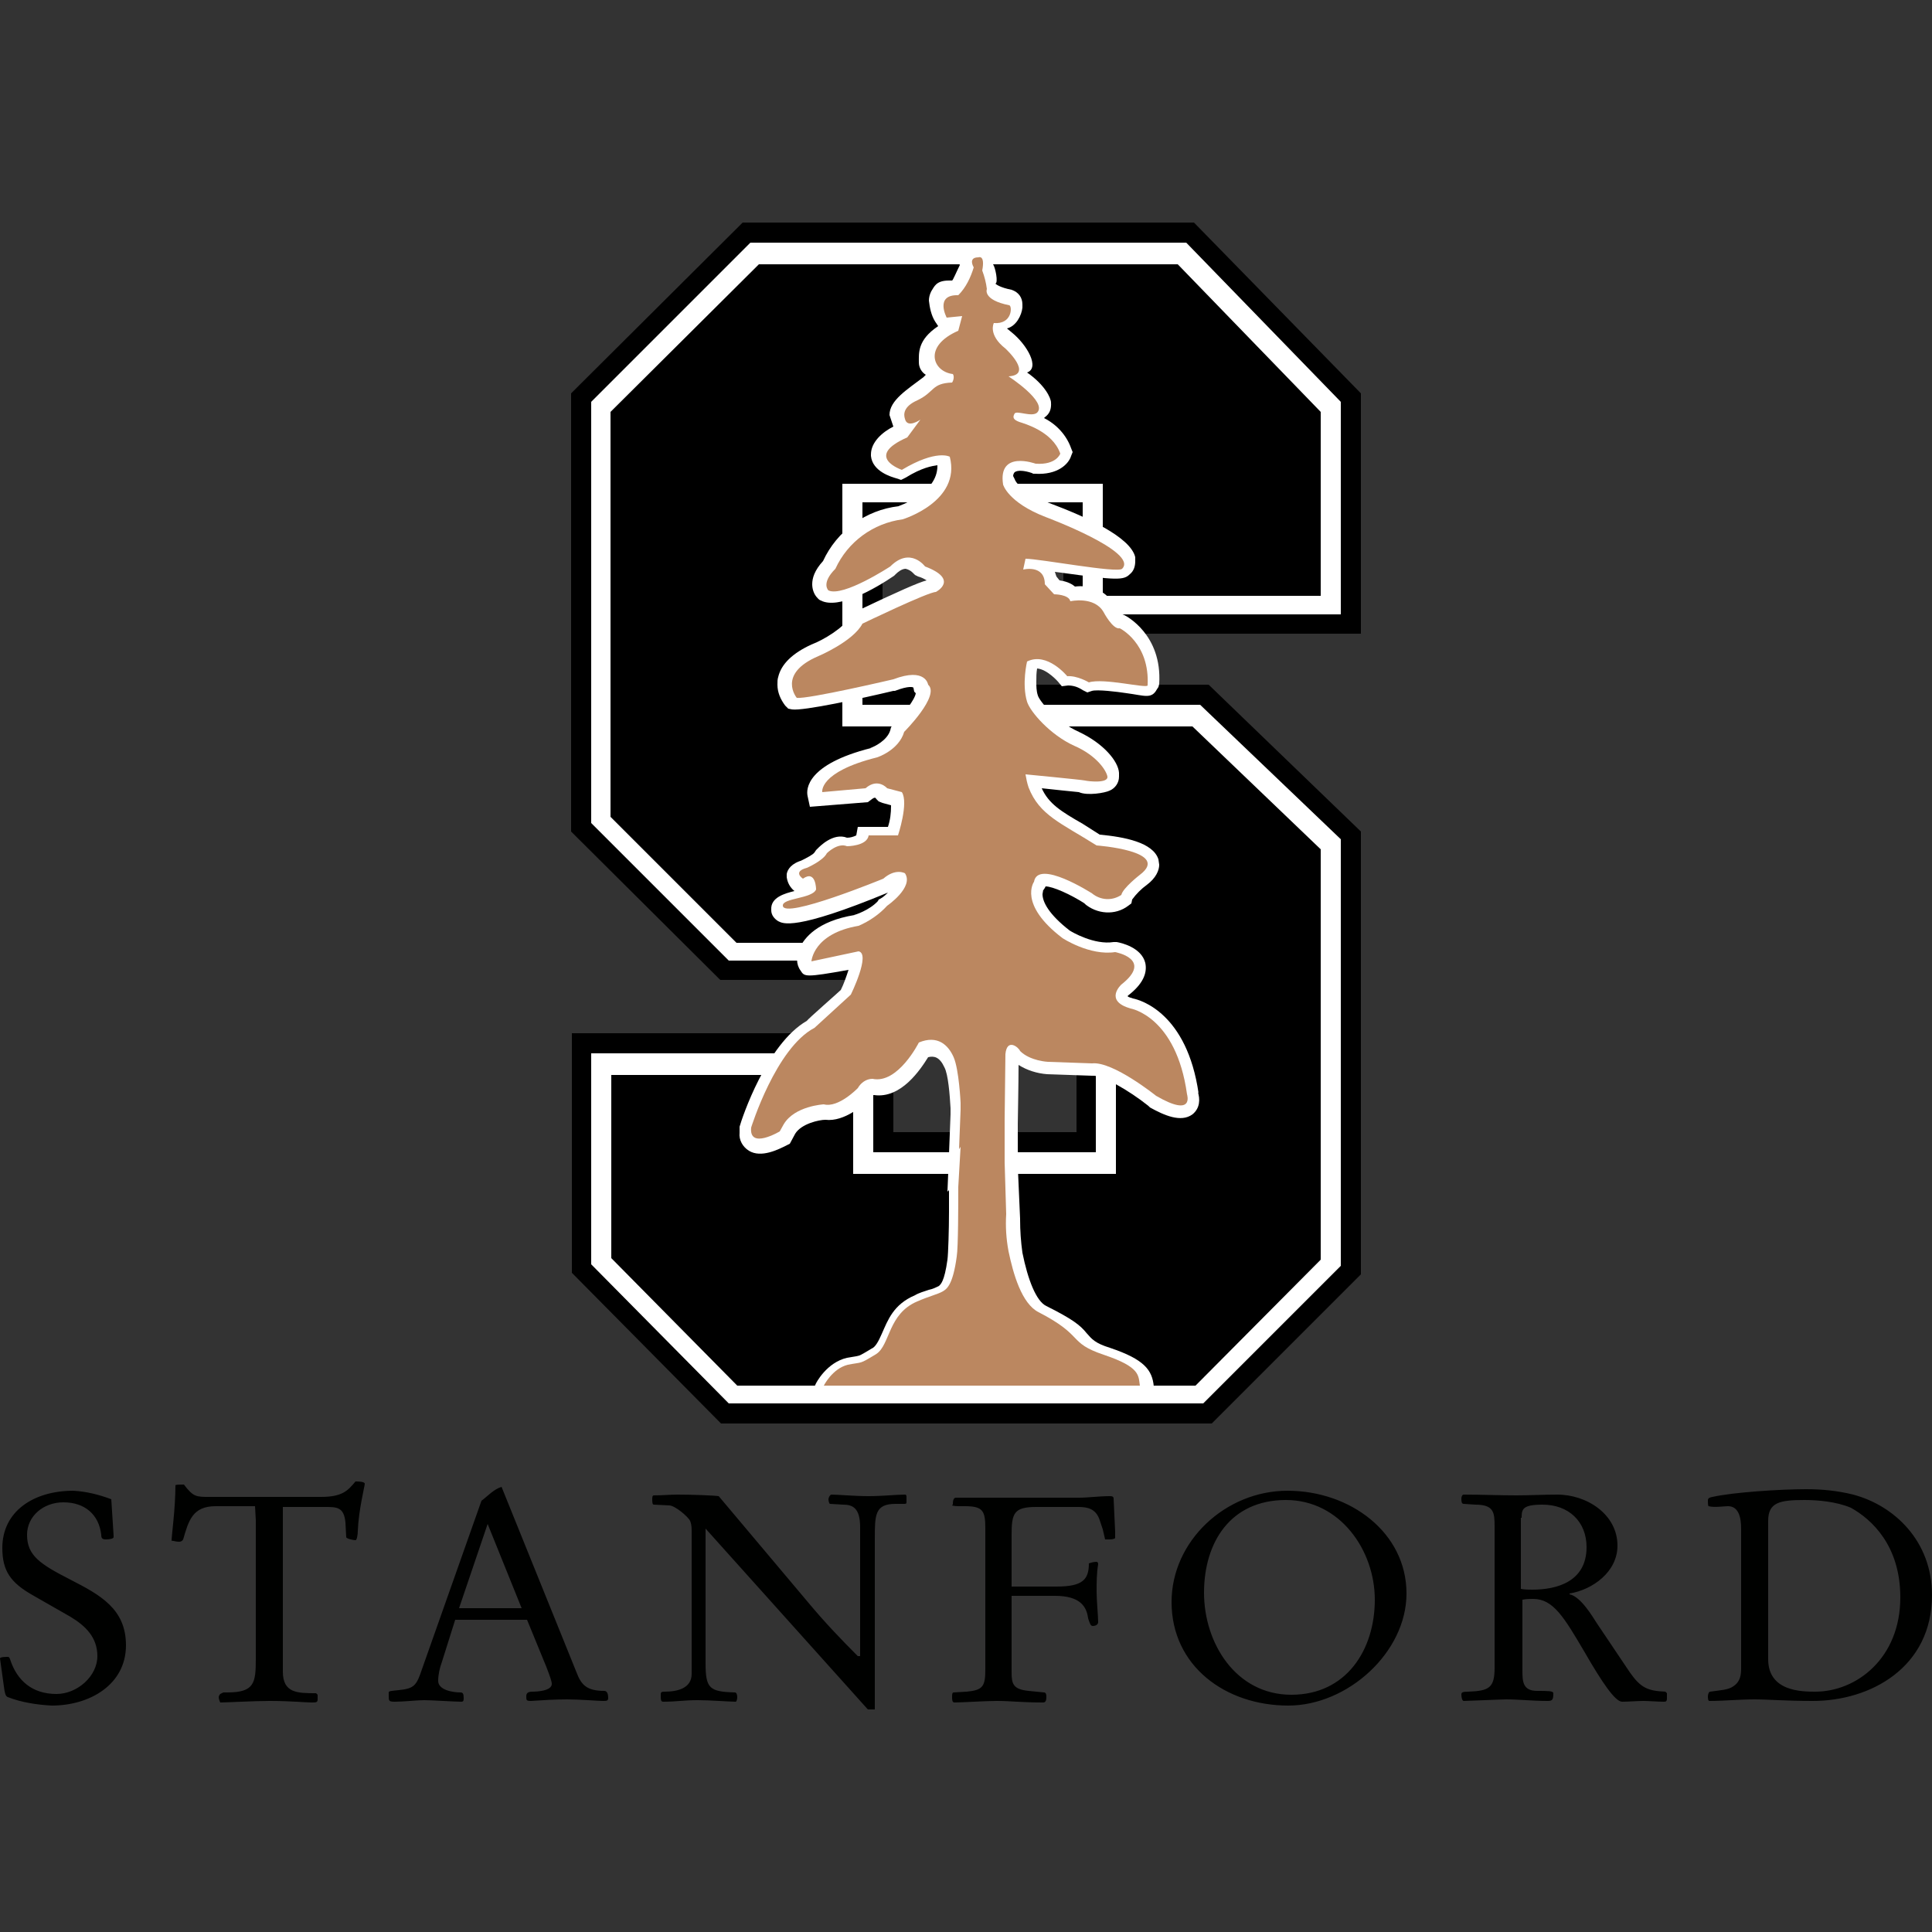 <svg id="SvgjsSvg1174" width="288" height="288" xmlns="http://www.w3.org/2000/svg" version="1.1" xmlns:xlink="http://www.w3.org/1999/xlink" xmlns:svgjs="http://svgjs.com/svgjs"><rect width="100%" height="100%" fill="#333333" stroke="none"/><defs id="SvgjsDefs1175"></defs><g id="SvgjsG1176"><svg xmlns="http://www.w3.org/2000/svg" enable-background="new 0 0 250 250" viewBox="0 0 250 250" width="288" height="288"><switch><g fill="#000000" class="color000 svgShape"><polygon fill="#000000" points="73.9 50.9 73.9 107.6 93.2 126.8 139.3 126.8 139.3 146.5 115.6 146.5 115.6 133.7 74 133.7 74 164.7 93.3 184.2 156.8 184.2 176.1 164.9 176.1 107.6 156.4 88.6 114.2 88.6 114.2 67.5 137.6 67.5 137.6 82 176.1 82 176.1 50.9 154.5 28.8 96.1 28.8" class="color9c2a3e svgShape"></polygon><path fill="#ffffff" d="M76.5,52v54.5l17.8,17.8h47.5v24.8H113v-12.8H76.5v27.3l17.8,18h61.4l17.8-17.8v-55.2l-18.2-17.4h-43.7V65			h28.5v14.5h33.4V52l-20-20.6H97.1L76.5,52" class="colorfff svgShape"></path><polygon fill="#000000" points="98.2 34.2 79 53.3 79 105.7 95.3 122 144.4 122 144.4 151.9 110.4 151.9 110.4 139.1 79.1 139.1 79.1 162.8 95.4 179.3 154.7 179.3 170.9 163 170.9 109.9 154.3 94 109 94 109 62.6 142.7 62.6 142.7 77.1 170.9 77.1 170.9 53.3 152.4 34.2" class="color9c2a3e svgShape"></polygon><path fill="#000000" d="M134.9,114.8l-0.1,0.1L134.9,114.8z" class="color9c2a3e svgShape"></path><path fill="#ffffff" d="M126.4,31.5c-1.1,0.1-1.6,0.5-1.9,0.8c-0.2,0.3-0.4,0.7-0.4,1.2c0,0.3,0,0.6,0.1,0.8c-0.4,0.8-0.9,2-1,2h-0.4
			c-1.7,0-1.9,0.8-2.3,1.4c-0.2,0.4-0.3,0.8-0.3,1.2c0.1,0.9,0.3,1.9,0.8,2.7l0.4,0.6c-2.7,1.8-2.5,3.5-2.5,4.7
			c0,0.7,0.4,1.3,0.9,1.6l-0.3,0.3c-2.1,1.6-4.4,3-4.4,4.9l0.5,1.5h0c-1.4,0.7-2.9,2-2.9,3.6v0.2c0.2,2,2.6,2.7,3.3,2.9l0.6,0.2
			l0.6-0.3c2.1-1.3,3.4-1.5,4.1-1.6v0.1c0,3.6-5.1,5.2-5.3,5.3l0.3-0.1c-4.3,0.5-8,3.2-9.8,7.1c-1.1,1.2-1.4,2.2-1.4,3
			c0,0.6,0.2,1.3,0.7,1.8l0.2,0.2l0.2,0.1c2.3,1.2,7-1.5,9.5-3.2l0.1-0.1l0.1-0.1c0.3-0.3,0.8-0.7,1.3-0.7c0.4,0.1,0.7,0.3,0.9,0.5
			l0.3,0.3l0.4,0.2c0.4,0.1,0.8,0.3,1.1,0.5c-1.1,0.3-3.4,1.3-9.3,4.1l-0.5,0.2l-0.2,0.5c-0.7,1.3-3.3,2.9-4.9,3.5
			c-2.4,1.1-3.9,2.5-4.3,4.2c-0.1,0.3-0.1,0.6-0.1,1c0,1,0.4,1.9,1,2.7l0.4,0.4l0.5,0.1c1.5,0.2,8.9-1.4,13.1-2.4l0.1,0l0.1,0
			c1.8-0.7,2.4-0.5,2.4-0.4l0.1,0.5l0.2,0.2c-0.1,0.8-1.5,2.6-2.9,4.1l-0.3,0.3l-0.1,0.4c-0.4,1.3-2,2.1-2.6,2.3l0.1,0
			c-8.3,2.1-8.4,5.3-8.2,6.2l0.3,1.4l7.5-0.6l0.4-0.3c0.5-0.4,0.6-0.3,0.7-0.1l0.3,0.3l0.5,0.2l1.1,0.3v0.1c0,0.9-0.1,1.8-0.4,2.7
			H111l-0.2,1.1c-0.4,0.2-0.8,0.3-1.2,0.3c-1.8-0.7-3.6,1.2-3.8,1.4l-0.2,0.2l-0.2,0.3c-0.2,0.3-1,0.7-1.8,1.1l0.3-0.1
			c-1.5,0.4-2,1.2-2.1,1.8l0,0.4c0.1,0.7,0.4,1.3,1,1.8c-1.2,0.3-3.1,0.8-3,2.4v0.1c0,0.6,0.4,1.1,0.9,1.4c0.6,0.3,2.1,1.3,14.2-3.7
			l0.1-0.1c-0.3,0.3-0.7,0.7-1.1,0.9l-0.2,0.1l-0.1,0.2c-1.1,1.2-3,1.8-3.1,1.8l0.1,0c-4.9,0.8-6.5,3-7.1,4.2
			c-0.5,1.1-0.5,2.2,0.1,3c0.5,0.8,0.6,0.9,6.2-0.1c-0.3,0.9-0.6,1.8-1,2.6c-0.3,0.3-4.3,3.8-4.4,4c-5.2,3-8.4,12.6-8.7,13.7l0,0.2
			l0,0.2v0.4c-0.1,0.9,0.4,1.8,1.2,2.3c1.6,1,3.9-0.2,4.9-0.7l0.4-0.2l0.7-1.3c0.8-1.3,3.1-1.8,3.9-1.8c2.5,0.3,5-2,5.5-2.5l0.1-0.1
			l0.1-0.2c0.1-0.2,0.4-0.4,0.6-0.4c3.5,0.5,6-3.3,7-4.9c0.8-0.2,1.5,0,2.1,1.3c0.5,0.9,0.7,3.6,0.8,5.3v0.8l-0.2,5.1l-0.2,4.9
			l0.2-0.2l0,0.2l0,2.6c0,2.2-0.1,5.5-0.2,6.2c-0.4,2.9-0.9,3.2-1.1,3.4c-0.4,0.2-0.8,0.4-1.3,0.5c-0.6,0.2-1.3,0.4-1.8,0.7
			c-2.8,1.2-3.5,3.2-4.3,5c-0.4,0.9-0.8,1.7-1.3,1.9c-1.5,0.9-1.5,0.9-2,1l-1.2,0.2c-2.6,0.6-4,3.2-4.1,3.5l-1.1,2.2h45.1l-0.2-2
			c-0.2-2.1-1.2-3.5-5.7-5c-1.9-0.6-2.3-1.1-3-1.9c-0.8-1-1.8-1.8-5.2-3.5c-1.3-0.6-2.4-3.4-3.1-6.9c-0.2-1.4-0.3-2.9-0.3-4.3l0-0.1
			l-0.3-6.8l0-5.5c0,0,0.1-5.4,0.1-7.6c1.1,0.7,2.4,1.1,3.7,1.2l5.8,0.2h0.1c1.2-0.1,4.7,1.9,7.2,3.9l0.1,0.1l0.1,0.1
			c1.8,1,4,2,5.5,0.9c1-0.8,1-2,0.7-2.9l0.1,0.2c-1.5-10.4-7.5-12.1-8.5-12.3c-0.2-0.1-0.5-0.1-0.7-0.3l0.2-0.2l-0.1,0.1
			c1.8-1.4,2.5-2.8,2.2-4.2c-0.5-2-3.1-2.6-3.7-2.7l-0.2,0l-0.2,0c-2.5,0.4-5.4-1.3-5.7-1.5c-2.7-2.1-3.5-3.7-3.5-4.7l0.1-0.6l0,0.1
			l0.2-0.3l0.1-0.2c0.9,0,3.2,1,5.2,2.3l-0.2-0.1c1.6,1.4,4,1.6,5.7,0.3l0.4-0.3l0.1-0.5c0.5-0.7,1.2-1.4,1.9-1.9
			c1.2-0.9,1.6-1.9,1.6-2.6l-0.1-0.7c-0.7-2.2-4.4-2.9-7.6-3.2l-2.2-1.4c-2.8-1.6-4.4-2.6-5.3-4.6c1.9,0.2,3.7,0.4,4.8,0.5
			c1.1,0.5,3.4,0.1,4-0.2c0.7-0.3,1.2-1,1.2-1.8V100c-0.1-1.5-2-3.8-5.2-5.3c-2.9-1.3-5.1-4-5.3-4.7c-0.2-0.6-0.2-1.2-0.2-1.8
			c0-0.6,0-1.1,0.1-1.7c1.3,0.1,2.7,1.7,2.7,1.7l0.5,0.6l0.8-0.1c0.7,0,1.3,0.2,1.9,0.6l0.6,0.3l0.6-0.2c0.7-0.2,3.2,0.1,4.5,0.3
			c2.3,0.3,3.2,0.8,3.9-0.5l0.2-0.3l0.1-0.4c0.4-6.4-4.3-8.8-4.5-8.9l-0.5-0.2l-0.1,0c-0.3-0.4-0.6-0.8-0.8-1.2
			c-1.2-2.1-3.4-2.5-5-2.3c-0.6-0.5-1.3-0.7-2-0.8l-0.4-0.5l-0.2-0.6l0.8,0.1c7.2,1,8.1,1,8.9,0.2c0.5-0.4,0.7-1,0.7-1.7l0-0.5
			c-0.6-2.6-6.3-5.2-11.1-7c-3.4-1.3-4.4-2.7-4.5-3.1l-0.2-0.4c0-0.2,0.1-0.4,0.2-0.5c0.4-0.3,1.3-0.2,2.2,0.1l0.2,0.1h0.2
			c3,0.2,4.4-1.3,4.7-2.3l0.2-0.5l-0.2-0.5c-0.6-1.7-1.9-3.1-3.5-3.9c0.1-0.2,1-0.5,0.9-2c0-0.6-0.8-2.3-3.1-3.9
			c1.7-0.6,0-3.6-2-5.2l-0.6-0.5c1.2-0.3,1.9-1.7,2-2.7l0-0.4c0-0.9-0.5-1.6-1.4-1.9c-1.5-0.3-2-0.7-2.1-0.8c0.4-0.1,0-2.1-0.3-2.5
			l0.2-0.9c0.1-0.6-0.1-1.1-0.5-1.5C127.6,31.6,127,31.4,126.4,31.5" class="colorfff svgShape"></path><path fill="#bb8760" d="M130.1,136.4l-0.1,8.5l0,5.5l0.2,6.7c-0.1,1.6,0,3.2,0.3,4.8c0.6,2.9,1.7,6.8,3.9,7.9c6,3.1,3.7,3.9,8.4,5.5
			c4.8,1.6,4.5,2.7,4.7,4h-40.9c0,0,1.1-2.2,3.1-2.7c2-0.4,1.4,0,3.7-1.4c1.8-1.2,1.5-5.2,5.3-6.8c1.6-0.7,2.6-0.9,3.3-1.3
			c0.5-0.3,1.3-0.8,1.8-4.5c0.2-1.2,0.2-7,0.2-9l0.3-5.2l-0.2,0.3l0.2-5.1v-0.9c0,0-0.2-4.3-0.9-5.9s-2.1-2.9-4.5-1.9
			c0,0-2.7,5.4-6,4.7c-0.8,0-1.5,0.5-1.9,1.2c0,0-2.5,2.6-4.4,2.1c0,0-3.8,0.2-5.2,2.6l-0.5,0.9c0,0-4,2.4-3.7-0.5
			c0,0,3.2-10.3,8.2-12.9l4.7-4.3c0,0,2.6-5.3,1-5.6l-6.1,1.3c0,0,0.2-3.6,6.1-4.6c1.4-0.6,2.7-1.5,3.7-2.6c0,0,3.5-2.4,2.3-4.2
			c0,0-1.2-0.7-2.8,0.7c0,0-12.9,5.3-13,3.5c-0.1-1,3.8-0.9,4.3-2.1c0,0,0-2.6-1.7-1.4c0,0-1.4-0.9,0.5-1.4c0,0,2.1-0.9,2.6-1.9
			c0,0,1.4-1.4,2.6-0.9c0,0,2.6,0,2.8-1.4h3.8c0,0,1.4-4.2,0.5-5.6l-1.9-0.5c0,0-1.2-1.4-2.8,0l-5.6,0.5c0,0-0.5-2.6,7.1-4.5
			c0,0,2.8-0.9,3.5-3.3c0,0,4.7-4.7,3.1-6.1c0,0-0.3-2.3-4.5-0.7c0,0-11.1,2.6-12.5,2.4c0,0-2.6-3.1,2.8-5.4c0,0,4.5-1.9,5.7-4.2
			c0,0,8.5-4.1,9.5-4.1c0,0,3.1-1.6-1.4-3.3c0,0-1.9-2.6-4.5,0c0,0-6.1,4-8,3.1c0,0-1-0.9,0.9-2.8c1.6-3.5,4.9-5.9,8.7-6.4
			c0,0,7.6-2.3,6.1-8.1c0,0-1.7-1-6.2,1.7c0,0-5-1.7,0.7-4.2l1.7-2.3c0,0-1.7,1.2-2-0.1c-0.2-0.6-0.2-1.6,1.6-2.4
			c2.3-1.1,1.8-2.2,4.5-2.3c0.2-0.3,0.3-0.8,0.1-1.1c-2.6-0.3-3.9-3.6,0.7-5.6l0.5-1.9l-2,0.2c0,0-1.6-3,1.5-2.9c1-1,1.6-2.3,2-3.6
			c0,0-0.8-1.3,0.6-1.3c0,0,0.9-0.4,0.5,1.7c0.3,0.8,0.5,1.6,0.6,2.4c0,0-0.6,1.4,2.9,2.1c0.4,0.1,0.4,2.5-2,2.3
			c0,0-0.8,1.5,1.5,3.3c0,0,3.7,3.4,0.4,3.6c0,0,5.1,3.3,3.7,4.7c-0.7,0.6-2.6-0.3-2.9,0.1c-0.3,0.5-0.2,0.8,0.6,1.1
			c0.6,0.2,4.3,1.2,5.3,4.1c0,0-0.5,1.5-3.2,1.3c0,0-4.9-1.8-4.2,2.7c0,0,0.6,2.3,5.5,4.2c0,0,12.1,4.5,9.9,6.7
			c-0.6,0.6-10.7-1.3-12.5-1.3l-0.3,1.4c0,0,2.8-0.7,2.8,1.9l1.2,1.3c0,0,1.9,0,2.1,0.9c0,0,3.1-0.7,4.3,1.4c0,0,1.2,2.3,2.1,2.1
			c0,0,3.9,1.9,3.6,7.4c-0.2,0.4-5.7-1-7.6-0.4c0,0-1.5-0.9-2.8-0.8c0,0-2.6-3.2-5.2-1.9c0,0-0.7,2.9,0,5.2c0.4,1.3,3,4.3,6.1,5.7
			c3,1.3,4.2,3.3,4.3,4c0.1,0.9-2.5,0.6-2.9,0.5s-7.7-0.8-7.7-0.8c0.1,0.6,0.2,1.1,0.4,1.7c1.4,3.6,4.2,4.6,8.8,7.5
			c0,0,9.7,0.7,5.6,3.8c0,0-2.2,1.7-2.4,2.6c-1.2,0.8-2.7,0.7-3.8-0.2c0,0-7-4.5-7.5-1.5c0,0-2.1,2.9,3.7,7.3c0,0,3.5,2.3,6.8,1.8
			c0,0,5,0.9,0.8,4.2c0,0-2.3,2.1,1.2,3.1c0,0,5.9,1,7.3,11.1c0,0,1,3.1-4,0.2c0,0-5.6-4.5-8.3-4.2l-5.7-0.2c0,0-2.3-0.1-3.6-1.4
			C131.8,135.5,130.3,134.3,130.1,136.4" class="color307667 svgShape"></path><path fill="#000100" d="M1 219.6c1.8.7 3.8 1 5.7 1.1 4.9 0 9.6-2.7 9.6-7.8 0-4.7-3.3-6.5-7.2-8.5s-5.6-3.1-5.6-5.8c0-2.4 2.1-4.2 4.7-4.2 2.8 0 4.6 1.6 4.9 4.2 0 .4.1.6.6.6.5 0 1-.1 1-.3v-.2l-.3-4.7c-1.6-.6-3.2-1-4.9-1.1-5.2 0-9.2 2.7-9.2 7.4 0 3 1.1 4.5 3.9 6.1l4.9 2.8c2 1.2 3.5 2.7 3.5 5.1 0 2.6-2.6 4.9-5.3 4.9-3.1 0-5.1-1.7-6-4.5-.1-.3-.2-.3-.3-.3-.2 0-1 0-1 .2l.5 3.6C.6 219 .7 219.5 1 219.6M23.2 199.5c.2 0 .4-.1.5-.3.7-2.4 1.2-4.3 4.2-4.3H33l.1 1.8v18c0 3.1-.2 4.3-3.7 4.3h-.5l-.4.2c-.1.1-.2.3-.2.4 0 .2.1.5.2.7.9 0 4.3-.2 6.4-.2 2.7 0 4.6.2 5.4.2.6 0 .8 0 .8-.4v-.6l-.2-.2c-2.4 0-4.3 0-4.3-2.8v-21.3h5.4c1.6 0 2.5 0 2.7 2l.1 1.9c0 .2.9.4 1.2.4.2 0 .3-.8.3-1.2.1-2.7.9-5.8.9-6.1s-.9-.3-1.2-.3c-1 1.2-1.7 2-4.5 2H27.1c-1.7 0-2.1 0-3.3-1.6-.5 0-1.1 0-1.1.1 0 3-.5 6.5-.5 7.2C22.3 199.3 22.6 199.5 23.2 199.5M63.1 197.2L63.1 197.2l4.4 10.9h-8.1L63.1 197.2zM51.1 220.2c1.2 0 2.8-.2 3.8-.2s3.9.2 4.8.2c.3 0 .3-.2.3-.5 0-.5-.1-.7-.4-.7-1 0-2.9-.3-2.9-1.5 0-.8.2-1.7.5-2.5l1.7-5.4h9.3l2.5 6.1c.5 1.3.7 1.9.7 2.2 0 .9-1.9 1-2.5 1s-.8.2-.8.6c0 .5 0 .6.6.6 1.5-.1 3.1-.2 4.7-.2s4 .2 4.6.2c.5 0 .7 0 .7-.4 0-.4-.1-.9-.5-.9-2.3 0-3-.8-3.6-2.4l-9.7-24c-1 .3-1.8 1.2-2.6 1.8l-7.7 21.8c-.7 2.1-1 2.5-3 2.7-.9.1-1.3.1-1.3.3v.4C50.3 220.1 50.3 220.2 51.1 220.2M86.6 194.8c.7 0 2.4 1.4 2.7 2 .1.3.2.5.2 1.3v18.5c0 1.9-1.9 2.3-3.5 2.3-.5 0-.5.1-.5.5 0 .5 0 .8.3.8 1.8 0 2.6-.2 4.5-.2 1.6 0 4.1.2 4.9.2.1 0 .2-.3.2-.6s-.1-.6-.3-.6c-3.3-.1-3.8-.5-3.8-3.8v-17.4l21 23.4h.9v-22c0-3.2 0-4.6 2.7-4.6h1c.3 0 .4 0 .4-.2v-.7c0-.1 0-.3-.2-.3-1.1 0-2.9.2-4.7.2-1.9 0-3.9-.2-4.8-.2-.2 0-.4.4-.4.6 0 .2.1.6.2.6l1.7.1c1.2 0 2.2.4 2.2 2.9v16.7H111c-2.2-2.2-4.3-4.4-6.3-6.8l-11.7-13.9c-.7-.1-3.5-.2-5.3-.2-1 0-1.9.1-3.1.1-.2 0-.2.3-.2.5 0 .3 0 .7.2.7L86.6 194.8zM124.1 194.9h.7c2.3 0 2.7.5 2.7 2.8V216c0 2.2-.3 2.7-2.4 2.9l-1.7.1c-.2 0-.2.3-.2.6 0 .3 0 .7.3.7 1.1 0 3.9-.2 5.5-.2 1.8 0 3.1.2 6 .2.4 0 .4-.5.4-.8s-.1-.5-.3-.5l-2-.2c-2-.2-2.2-.9-2.2-2.4v-9.9h5.6c3.3 0 4.1 1.4 4.3 2.9.2.6.3 1 .6 1 .4 0 .7-.2.7-.5 0-.8-.2-2.8-.2-3.9 0-1.2 0-2.4.2-3.6 0-.2-.1-.3-.2-.3-.4 0-.7.1-1 .2 0 2.1-.8 3-4.2 3h-5.8v-6.7c0-2.8.3-3.6 3.2-3.6h5.4c1.2 0 2.3.2 2.8 1.7l.4 1.2c.1.4.2.9.3 1.3h.6c.4 0 .7-.1.7-.2 0-.3 0-.5 0-.8l-.2-4.3c0-.3-.3-.3-.5-.3-1.4 0-2.7.2-4 .2h-15.9c-.4 0-.4.6-.4.9C123 194.8 123.4 194.9 124.1 194.9M166.4 194.1c7 0 11.5 6.5 11.5 12.9 0 6.5-3.7 12.3-10.8 12.3-7.2 0-11.3-6.7-11.3-13.2C155.8 199.6 159.2 194.1 166.4 194.1M166.7 220.7c7.7 0 15.3-6.9 15.3-14.5 0-7.9-7.3-13.3-15.4-13.3-8 0-15 6.5-15 14.4C151.6 215.6 158.6 220.7 166.7 220.7M196.9 196.4c0-1.1.1-1.7 2.7-1.7 3.4 0 5.7 2.2 5.7 5.5 0 4.5-3.9 5.5-7 5.5-.5 0-1 0-1.5-.1V196.4zM190.9 194.7c2.4 0 2.5 1 2.5 2.8v18.3c0 2.6-.7 3-3.4 3.1-.8 0-.9.1-.9.4 0 .3.1.8.3.8.5 0 4.9-.2 5.5-.2 1.7 0 3.3.2 5.4.2.6 0 .7-.2.7-1 0-.3-.7-.3-2.1-.3-1.9 0-1.9-1.3-1.9-2.7V207c.5-.1.9-.1 1.4-.1 2.6 0 4 2.4 6.6 6.8 2.3 4 4 6.5 4.9 6.5s1.9-.1 2.8-.1c.6 0 1.8.1 2.6.1.2 0 .4 0 .4-.4v-.7l-.2-.2c-2.3-.1-3.2-.5-4.6-2.5l-4.3-6.4c-.4-.6-2-3.4-3.5-3.7v-.1c3-.5 6.2-2.8 6.2-6.2 0-4-3.9-6.6-7.8-6.6-1.8 0-3.5.1-5.3.1-2.2 0-4.5-.1-6.8-.1-.2 0-.3.3-.3.5 0 .3 0 .7.3.7L190.9 194.7zM228.8 196.8c0-2.4 1.5-2.7 4.7-2.7 1.7 0 4.1.2 6 1 2.7 1.5 6.4 4.9 6.4 11.6 0 7.9-5.7 12.2-11 12.2-1.7 0-6.1 0-6.1-4.2L228.8 196.8zM223.6 194.9c1.4 0 1.7 1.5 1.7 2.9V216c0 1.2-.4 1.8-1 2.2-.7.5-1.7.5-3 .7-.2 0-.3.4-.3.6s0 .6.2.6c1.9 0 3.9-.2 5.8-.2s3.9.2 7.6.2c7.4 0 15.4-4.3 15.4-13.7 0-7-4.9-11.6-10.2-13-2-.5-4-.7-6.1-.7-3.3 0-9.5.4-12.1 1-.6.1-.6.3-.6.5 0 .2 0 .7.1.7C221.8 195.1 223.1 194.9 223.6 194.9" class="color000100 svgShape"></path></g></switch></svg></g></svg>